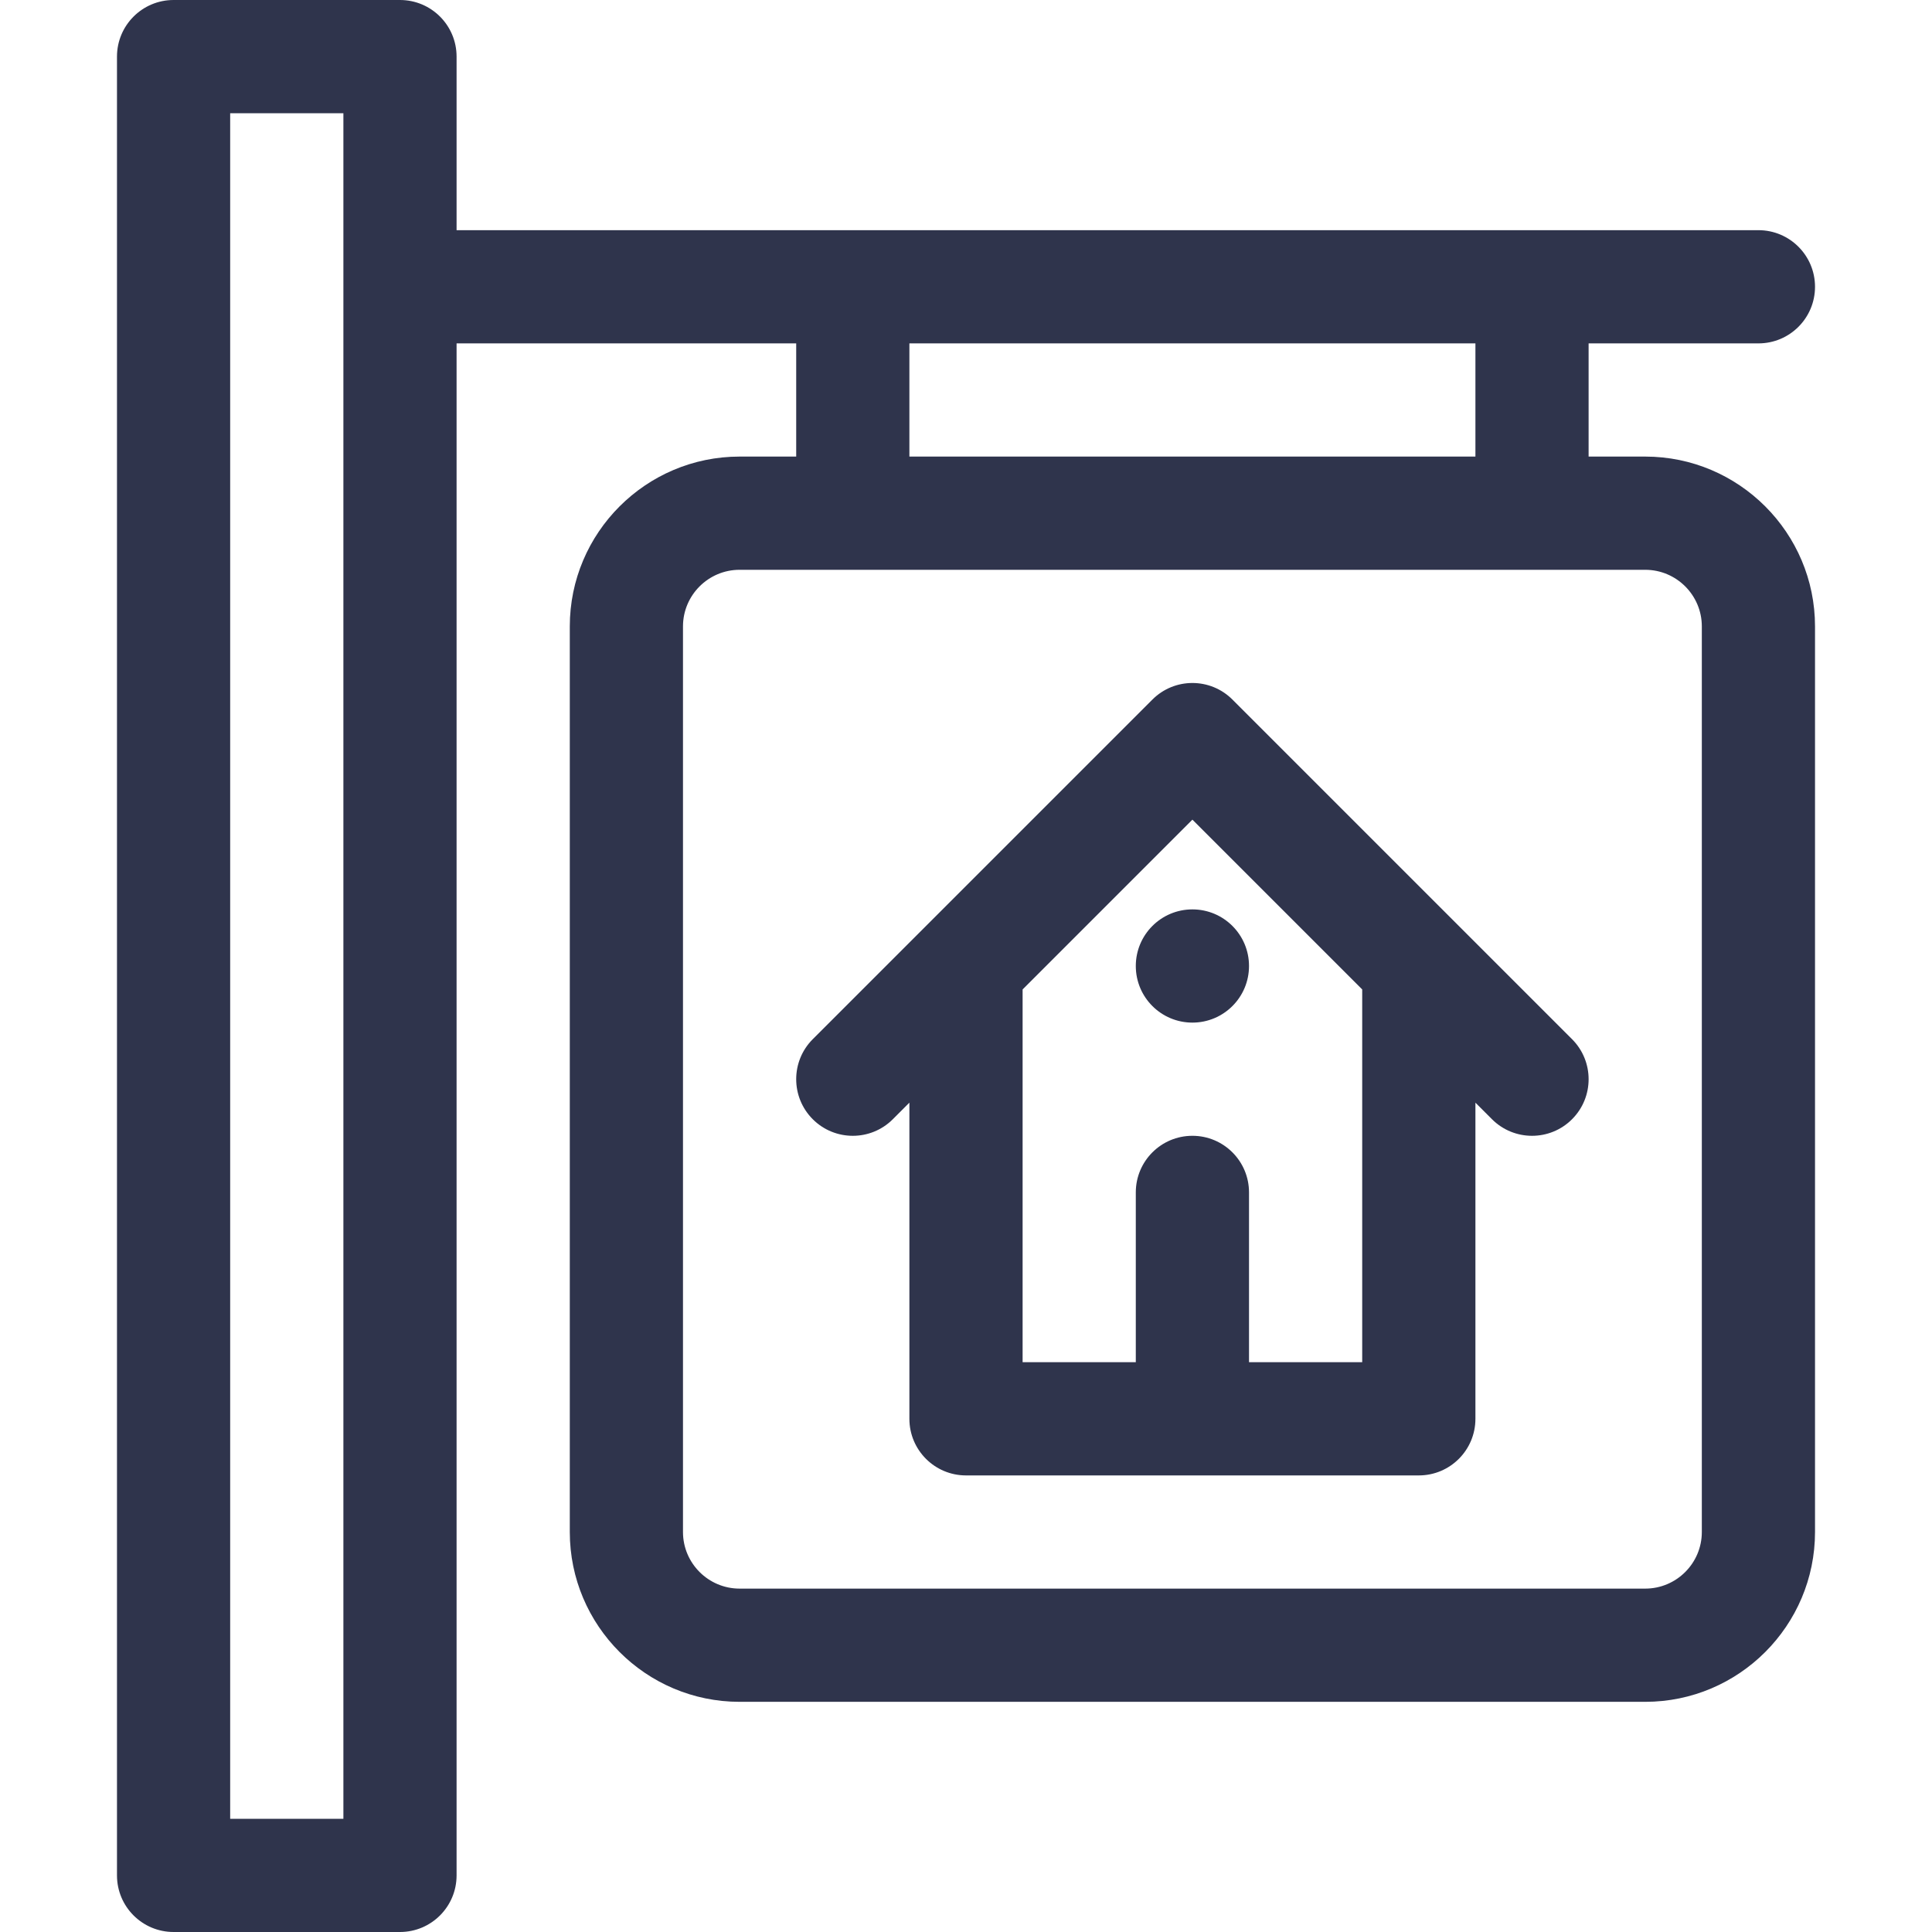 <svg width="80" height="80" viewBox="0 0 80 80" fill="none" xmlns="http://www.w3.org/2000/svg">
<path d="M16.562 0H7.188C5.893 0 4.844 1.049 4.844 2.344V77.656C4.844 78.951 5.893 80 7.188 80H16.562C17.857 80 18.906 78.951 18.906 77.656V14.219H32.969V18.906H30.625C26.748 18.906 23.594 22.061 23.594 25.938V63.438C23.594 67.314 26.748 70.469 30.625 70.469H68.125C72.002 70.469 75.156 67.314 75.156 63.438V25.938C75.156 22.061 72.002 18.906 68.125 18.906H65.781V14.219H72.812C74.107 14.219 75.156 13.17 75.156 11.875C75.156 10.58 74.107 9.531 72.812 9.531H18.906V2.344C18.906 1.049 17.857 0 16.562 0ZM70.469 25.938V63.438C70.469 64.73 69.417 65.781 68.125 65.781H30.625C29.333 65.781 28.281 64.73 28.281 63.438V25.938C28.281 24.645 29.333 23.594 30.625 23.594H68.125C69.417 23.594 70.469 24.645 70.469 25.938ZM61.094 18.906H37.656V14.219H61.094V18.906ZM14.219 75.312H9.531V4.688H14.219V75.312Z" fill="#2F344C"/>
<path d="M47.718 28.968L33.655 43.03C32.74 43.945 32.74 45.429 33.655 46.345C34.57 47.26 36.055 47.26 36.97 46.345L37.656 45.658V58.75C37.656 60.045 38.706 61.094 40 61.094H58.75C60.045 61.094 61.094 60.045 61.094 58.75V45.659L61.78 46.345C62.696 47.26 64.18 47.26 65.095 46.345C66.01 45.43 66.01 43.946 65.095 43.03L51.033 28.968C50.117 28.052 48.633 28.052 47.718 28.968ZM56.406 56.406H51.719V49.375C51.719 48.08 50.67 47.031 49.375 47.031C48.08 47.031 47.031 48.08 47.031 49.375V56.406H42.344V40.971L49.375 33.94L56.406 40.971V56.406Z" fill="#2F344C"/>
<path d="M51.719 40C51.719 41.295 50.67 42.344 49.375 42.344C48.08 42.344 47.031 41.295 47.031 40C47.031 38.705 48.08 37.656 49.375 37.656C50.67 37.656 51.719 38.705 51.719 40Z" fill="#2F344C"/>
</svg>
